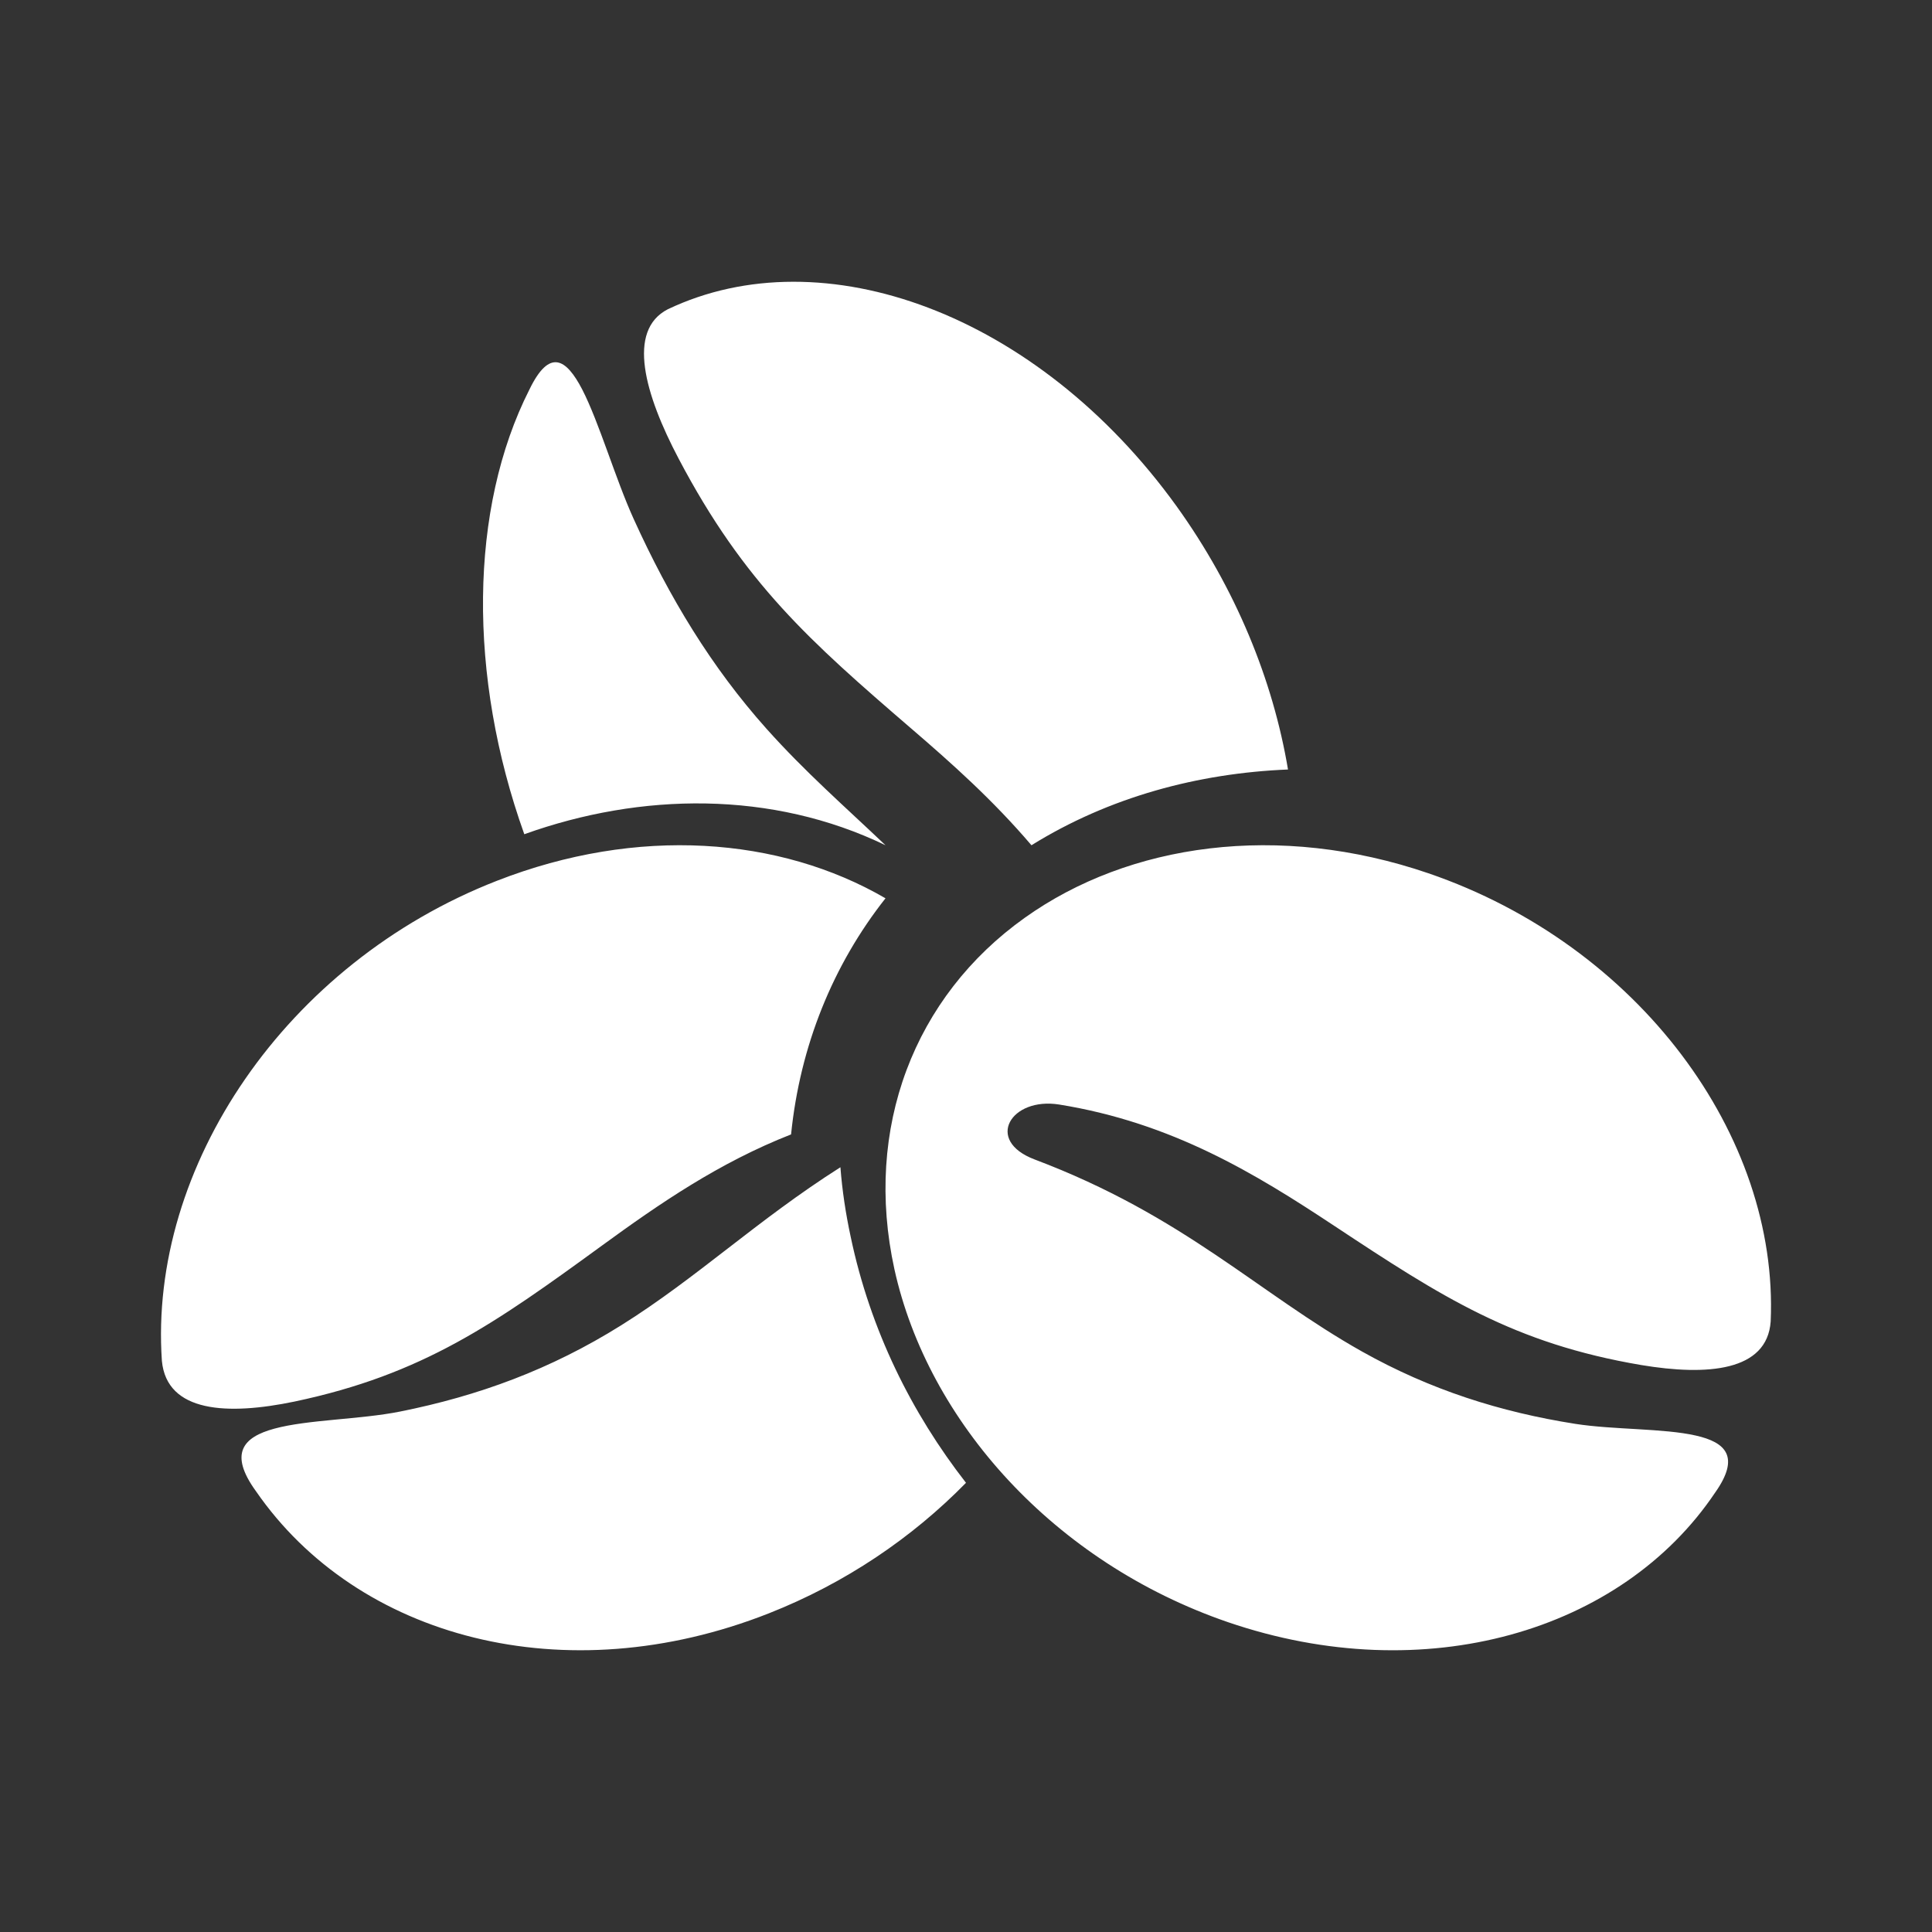 <?xml version="1.0" encoding="UTF-8"?>
<svg width="24px" height="24px" viewBox="0 0 24 24" version="1.1" xmlns="http://www.w3.org/2000/svg" xmlns:xlink="http://www.w3.org/1999/xlink">
    <rect x="0" y="0" width="24" height="24" fill="#333333" stroke="none"/>
    <!-- Generator: Sketch 53.1 (72631) - https://sketchapp.com -->
    <title>插秧前icon</title>
    <desc>Created with Sketch.</desc>
    <g id="页面-1" stroke="none" stroke-width="1" fill="none" fill-rule="evenodd">
        <g id="04-07农事管理-农事决策服务" transform="translate(-630, -167)">
            <g id="决策时间轴" transform="translate(224, 72)">
                <g id="插秧前" transform="translate(397, 86)">
                    <g id="插秧前icon" transform="translate(9, 9)">
                        <rect id="矩形" x="0" y="0" width="24" height="24"></rect>
                        <path d="M12.73,11.401 C14.025,10.477 15.884,10.212 17.744,10.848 C20.355,11.742 22.098,14.106 21.996,16.416 C21.952,17.035 21.209,17.094 20.388,16.957 C18.806,16.689 17.914,16.114 16.575,15.228 C15.596,14.58 14.561,13.947 13.158,13.721 C12.558,13.625 12.228,14.167 12.852,14.403 C14.713,15.105 15.628,16.063 16.921,16.79 C17.77,17.266 18.637,17.541 19.571,17.688 C20.047,17.762 20.666,17.742 21.066,17.833 C21.44,17.917 21.62,18.098 21.305,18.543 C20.145,20.269 17.701,20.988 15.254,20.151 C13.093,19.409 11.529,17.659 11.111,15.768 C10.727,14.015 11.355,12.38 12.73,11.401 L12.73,11.401 Z M11,11.159 C9.684,10.394 7.919,10.26 6.174,10.941 C3.547,11.965 1.845,14.498 2.011,16.905 C2.072,17.55 2.83,17.583 3.657,17.411 C5.257,17.074 6.148,16.442 7.482,15.47 C8.193,14.952 8.932,14.443 9.827,14.092 C9.938,12.995 10.346,11.987 11,11.159 Z M10.44,14.5 C9.402,15.159 8.661,15.872 7.717,16.463 C6.84,17.012 5.944,17.34 4.969,17.535 C4.474,17.634 3.824,17.634 3.409,17.747 C3.02,17.852 2.839,18.055 3.18,18.525 C4.442,20.352 7.019,21.04 9.552,20.041 C10.498,19.668 11.329,19.105 12,18.42 C11.324,17.552 10.812,16.525 10.568,15.366 C10.505,15.074 10.462,14.786 10.44,14.5 L10.44,14.5 Z M16,9.559 C15.814,8.451 15.352,7.312 14.614,6.286 C12.887,3.893 10.224,2.924 8.295,3.842 C7.783,4.106 8.009,4.899 8.431,5.699 C9.245,7.245 10.065,7.969 11.315,9.046 C11.825,9.484 12.337,9.941 12.813,10.5 C13.78,9.9 14.883,9.605 16,9.559 L16,9.559 Z M11,10.5 C10.491,10.016 10,9.588 9.521,9.052 C8.839,8.288 8.317,7.428 7.871,6.445 C7.644,5.945 7.443,5.247 7.232,4.837 C7.033,4.455 6.826,4.323 6.576,4.84 C5.829,6.315 5.809,8.395 6.513,10.363 C7.963,9.843 9.589,9.819 11,10.5 L11,10.5 Z" id="形状" fill="#FFFFFF" fill-rule="nonzero"></path>
                    </g>
                </g>
            </g>
        </g>
    </g>
</svg>